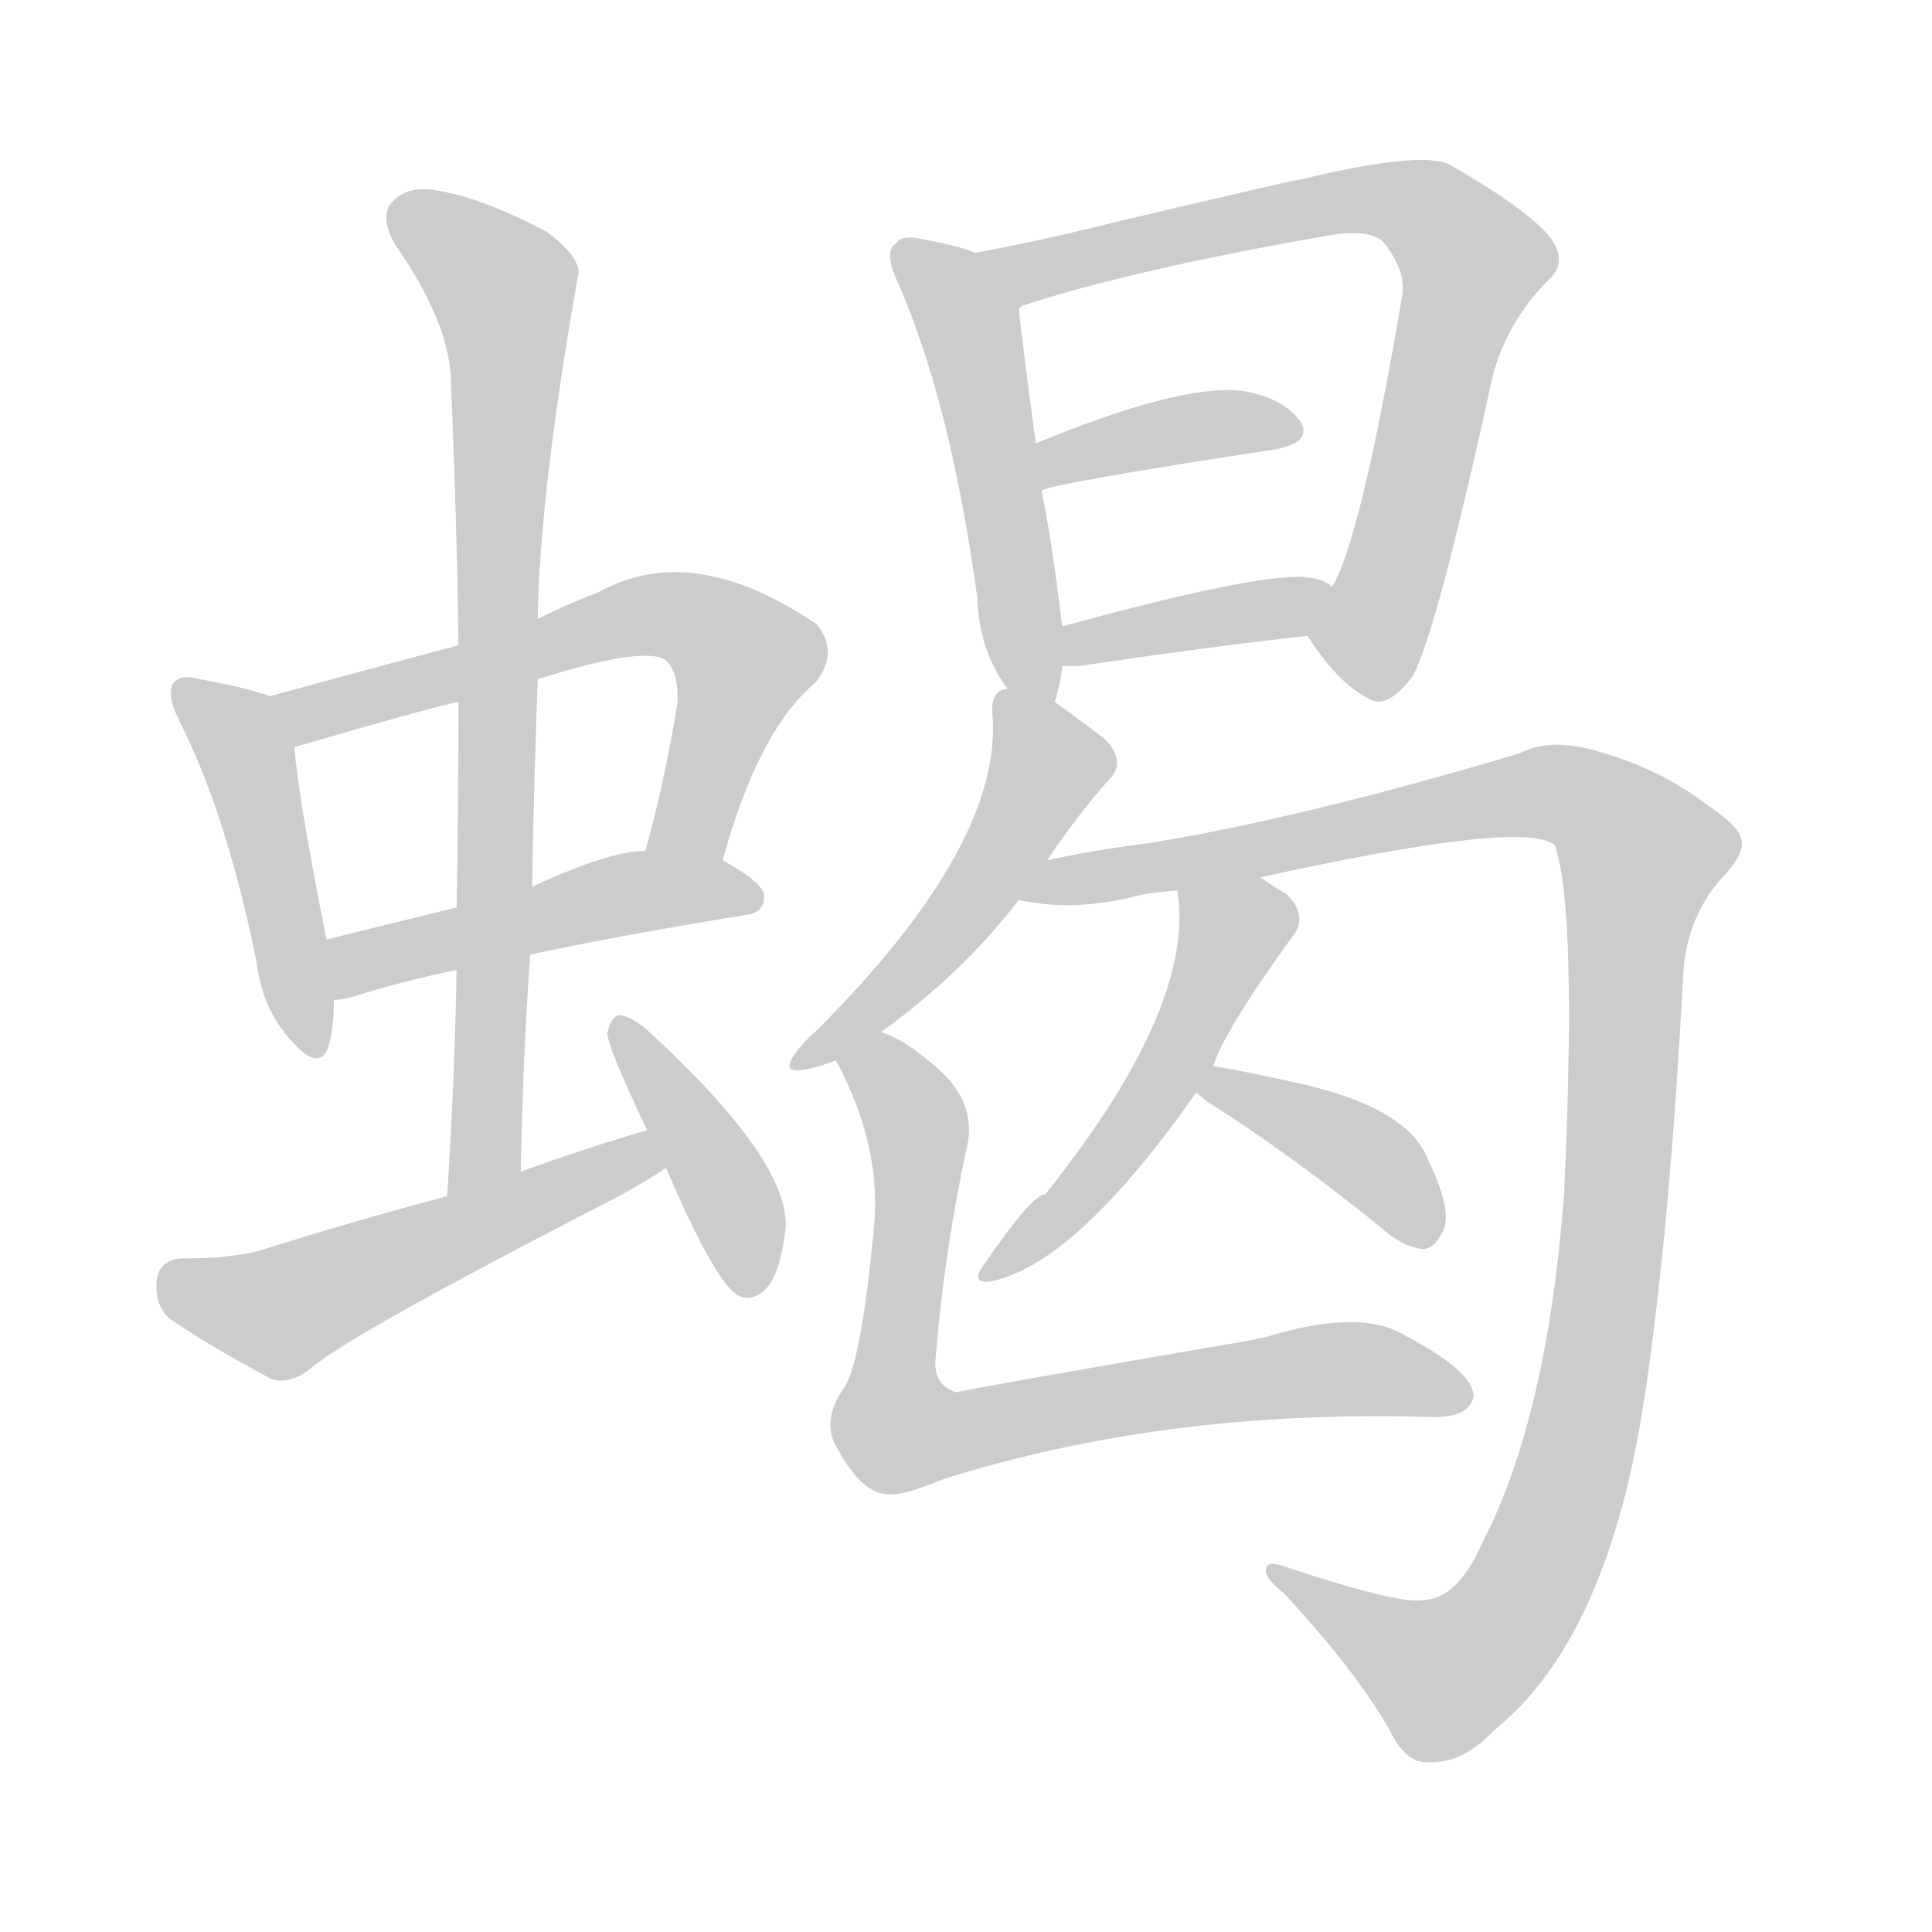 <!--
AnimCJK 2016-2018 Copyright Francois Mizessyn - https://github.com/parsimonhi/animCJK
Derived from:
    MakeMeAHanzi project - https://github.com/skishore/makemeahanzi
    Arphic PL KaitiM GB - https://apps.ubuntu.com/cat/applications/precise/fonts-arphic-gkai00mp/
    Arphic PL UKai - https://apps.ubuntu.com/cat/applications/fonts-arphic-ukai/
You can redistribute and/or modify this file under the terms of the Arphic Public License
as published by Arphic Technology Co., Ltd.
You should have received a copy of this license (the directory "APL") along with this file;
if not, see http://ftp.gnu.org/non-gnu/chinese-fonts-truetype/LICENSE.
-->
<svg id="z34638" class="acjk" version="1.1" viewBox="0 0 1024 1024" xmlns="http://www.w3.org/2000/svg" xmlns:xlink="http://www.w3.org/1999/xlink">
<style>
<![CDATA[
@keyframes z34638k {
	from {
		stroke:#ccc;
		stroke-dashoffset:3334;
	}
	1% {
		stroke:#c00;
		stroke-dashoffset:3334;
	}
	75% {
		stroke:#c00;
		stroke-dashoffset:0;
	}
	to {
		stroke:#000;
	}
}
#z34638 path[clip-path] {
	animation:z34638k 1s linear both;
	stroke-dasharray:3334;
	stroke-width:128;
	stroke-linecap:round;
	fill:none;
}
#z34638 path[clip-path="url(#z34638c1)"] {animation-delay:1s;}
#z34638 path[clip-path="url(#z34638c2)"] {animation-delay:2s;}
#z34638 path[clip-path="url(#z34638c3)"] {animation-delay:3s;}
#z34638 path[clip-path="url(#z34638c4)"] {animation-delay:4s;}
#z34638 path[clip-path="url(#z34638c5)"] {animation-delay:5s;}
#z34638 path[clip-path="url(#z34638c6)"] {animation-delay:6s;}
#z34638 path[clip-path="url(#z34638c7)"] {animation-delay:7s;}
#z34638 path[clip-path="url(#z34638c8)"] {animation-delay:8s;}
#z34638 path[clip-path="url(#z34638c9)"] {animation-delay:9s;}
#z34638 path[clip-path="url(#z34638c10)"] {animation-delay:10s;}
#z34638 path[clip-path="url(#z34638c11)"] {animation-delay:11s;}
#z34638 path[clip-path="url(#z34638c12)"] {animation-delay:12s;}
#z34638 path[clip-path="url(#z34638c13)"] {animation-delay:13s;}
#z34638 path[clip-path="url(#z34638c14)"] {animation-delay:14s;}
#z34638 path[clip-path="url(#z34638c15)"] {animation-delay:15s;}
#z34638 path {fill:#ccc;}
]]>
</style>
<path id="z34638d1" d="M143 369Q133 365 106 360Q96 357 92 362Q88 368 95 382Q120 431 136 510Q139 534 153 550Q169 569 174 555Q177 545 177 530C174 509 174 509 173 498Q158 422 156 396C156 386 152 373 143 369Z"/>
<path id="z34638d2" d="M383 456Q402 387 432 362Q445 346 433 331Q367 286 317 314Q301 320 285 328C257 337 257 337 243 342Q194 355 143 369C133 371 147 400 156 396Q228 375 243 372C271 364 271 364 285 360Q342 342 353 350Q360 357 359 373Q352 416 342 451C337 464 380 470 383 456Z"/>
<path id="z34638d3" d="M281 506Q327 496 395 485Q405 484 405 475Q405 468 383 456C371 449 356 451 342 451Q323 451 282 470C255 477 255 477 242 481Q205 490 173 498C162 500 166 532 177 530Q181 530 188 528Q210 521 242 514C268 509 268 509 281 506Z"/>
<path id="z34638d4" d="M276 621Q277 563 281 506C282 482 282 482 282 470Q283 415 285 360C285 339 285 339 285 328Q286 262 306 148Q310 138 290 123Q256 105 232 101Q216 98 208 107Q201 114 209 129Q239 172 239 203Q242 270 243 342C243 362 243 362 243 372Q243 424 242 481C242 503 242 503 242 514Q241 572 237 634C237 648 276 635 276 621Z"/>
<path id="z34638d5" d="M343 599Q309 609 276 621C250 630 250 630 237 634Q188 647 137 663Q122 667 96 667Q84 668 83 679Q82 692 90 699Q112 714 144 731Q154 734 165 725Q186 707 328 634Q341 627 353 619C359 615 350 598 343 599Z"/>
<path id="z34638d6" d="M353 619Q380 682 392 687Q399 690 406 683Q413 676 416 654Q422 618 342 545Q333 538 328 538Q324 539 322 547Q321 553 343 599C350 612 350 612 353 619Z"/>
<path id="z34638d7" d="M559 372Q562 363 563 353C563 339 563 339 563 332Q557 283 552 260C550 243 550 243 549 235Q542 183 540 164C538 152 529 139 517 134Q507 130 490 127Q478 124 475 129Q468 133 476 150Q504 214 518 317Q519 345 534 365C538 372 557 380 559 372Z"/>
<path id="z34638d8" d="M693 337Q709 362 725 370Q735 377 749 358Q762 333 791 200Q798 172 820 149Q832 139 821 125Q808 110 768 87Q752 80 690 95Q687 95 590 118Q550 128 517 134C505 136 530 172 540 164Q540 163 542 162Q600 143 703 125Q725 121 733 128Q746 144 743 158Q721 287 706 311C701 319 687 329 693 337Z"/>
<path id="z34638d9" d="M552 260Q559 256 677 238Q696 234 689 223Q679 210 657 207Q624 204 549 235C541 238 544 263 552 260Z"/>
<path id="z34638d10" d="M563 353Q567 353 572 353Q639 343 693 337C703 335 714 316 706 311Q702 307 693 306Q669 303 563 332C556 333 556 353 563 353Z"/>
<path id="z34638d11" d="M467 547Q510 516 540 477C550 463 550 463 555 456Q571 432 588 413Q597 404 586 392Q573 382 559 372C552 367 542 362 534 365Q525 366 526 378Q532 447 433 546Q426 552 421 559Q414 569 426 567Q433 566 443 562C459 552 459 552 467 547Z"/>
<path id="z34638d12" d="M540 477Q567 483 598 476Q608 473 624 472C653 467 653 467 668 465Q809 434 824 448Q836 481 829 633Q820 751 786 817Q773 847 755 848Q743 851 680 830Q671 827 671 832Q670 836 681 845Q718 885 736 916Q745 935 757 934Q775 935 792 917Q853 868 872 738Q885 651 892 519Q893 488 912 466Q925 453 923 445Q922 438 904 426Q879 407 846 398Q822 391 806 399Q784 406 732 420Q659 439 608 447Q577 451 555 456C547 457 532 475 540 477Z"/>
<path id="z34638d13" d="M624 472Q634 533 554 633Q547 633 521 671Q514 681 526 679Q571 669 634 579C640 570 640 570 643 565Q649 546 686 495Q693 485 682 474Q675 470 668 465C655 457 621 457 624 472Z"/>
<path id="z34638d14" d="M634 579Q635 580 640 584Q680 609 730 649Q743 661 754 662Q760 662 764 654Q771 644 757 615Q747 588 692 575Q661 568 643 565C638 564 630 576 634 579Z"/>
<path id="z34638d15" d="M443 562Q468 608 463 653Q456 725 447 736Q435 754 444 768Q457 792 471 792Q478 793 500 784Q617 747 757 751Q779 752 781 740Q781 727 745 708Q721 693 670 709Q667 709 665 710Q508 737 507 738Q494 734 496 719Q500 667 512 610Q518 588 501 570Q482 552 467 547C458 543 439 554 443 562Z"/>
<defs>
	<clipPath id="z34638c1"><use xlink:href="#z34638d1"/></clipPath>
	<clipPath id="z34638c2"><use xlink:href="#z34638d2"/></clipPath>
	<clipPath id="z34638c3"><use xlink:href="#z34638d3"/></clipPath>
	<clipPath id="z34638c4"><use xlink:href="#z34638d4"/></clipPath>
	<clipPath id="z34638c5"><use xlink:href="#z34638d5"/></clipPath>
	<clipPath id="z34638c6"><use xlink:href="#z34638d6"/></clipPath>
	<clipPath id="z34638c7"><use xlink:href="#z34638d7"/></clipPath>
	<clipPath id="z34638c8"><use xlink:href="#z34638d8"/></clipPath>
	<clipPath id="z34638c9"><use xlink:href="#z34638d9"/></clipPath>
	<clipPath id="z34638c10"><use xlink:href="#z34638d10"/></clipPath>
	<clipPath id="z34638c11"><use xlink:href="#z34638d11"/></clipPath>
	<clipPath id="z34638c12"><use xlink:href="#z34638d12"/></clipPath>
	<clipPath id="z34638c13"><use xlink:href="#z34638d13"/></clipPath>
	<clipPath id="z34638c14"><use xlink:href="#z34638d14"/></clipPath>
	<clipPath id="z34638c15"><use xlink:href="#z34638d15"/></clipPath>
</defs>
<path pathLength="3333" clip-path="url(#z34638c1)" d="M97 365L131 400L167 556"/>
<path pathLength="3333" clip-path="url(#z34638c2)" d="M152 374L363 327L398 351L354 451"/>
<path pathLength="3333" clip-path="url(#z34638c3)" d="M184 522L325 475L400 475"/>
<path pathLength="3333" clip-path="url(#z34638c4)" d="M211 110L269 157L249 627"/>
<path pathLength="3333" clip-path="url(#z34638c5)" d="M86 678L154 694L346 611"/>
<path pathLength="3333" clip-path="url(#z34638c6)" d="M330 544L399 681"/>
<path pathLength="3333" clip-path="url(#z34638c7)" d="M479 134L514 175L553 366"/>
<path pathLength="3333" clip-path="url(#z34638c8)" d="M528 137L726 105L782 136L723 367"/>
<path pathLength="3333" clip-path="url(#z34638c9)" d="M556 252L685 229"/>
<path pathLength="3333" clip-path="url(#z34638c10)" d="M569 345L699 318"/>
<path pathLength="3333" clip-path="url(#z34638c11)" d="M532 371L556 411L427 561"/>
<path pathLength="3333" clip-path="url(#z34638c12)" d="M552 473L813 420L875 454L848 710L810 841L758 891L679 835"/>
<path pathLength="3333" clip-path="url(#z34638c13)" d="M631 477L651 510L526 673"/>
<path pathLength="3333" clip-path="url(#z34638c14)" d="M640 576L720 610L754 656"/>
<path pathLength="3333" clip-path="url(#z34638c15)" d="M450 562L487 605L468 740L482 762L702 726L775 736"/>
</svg>